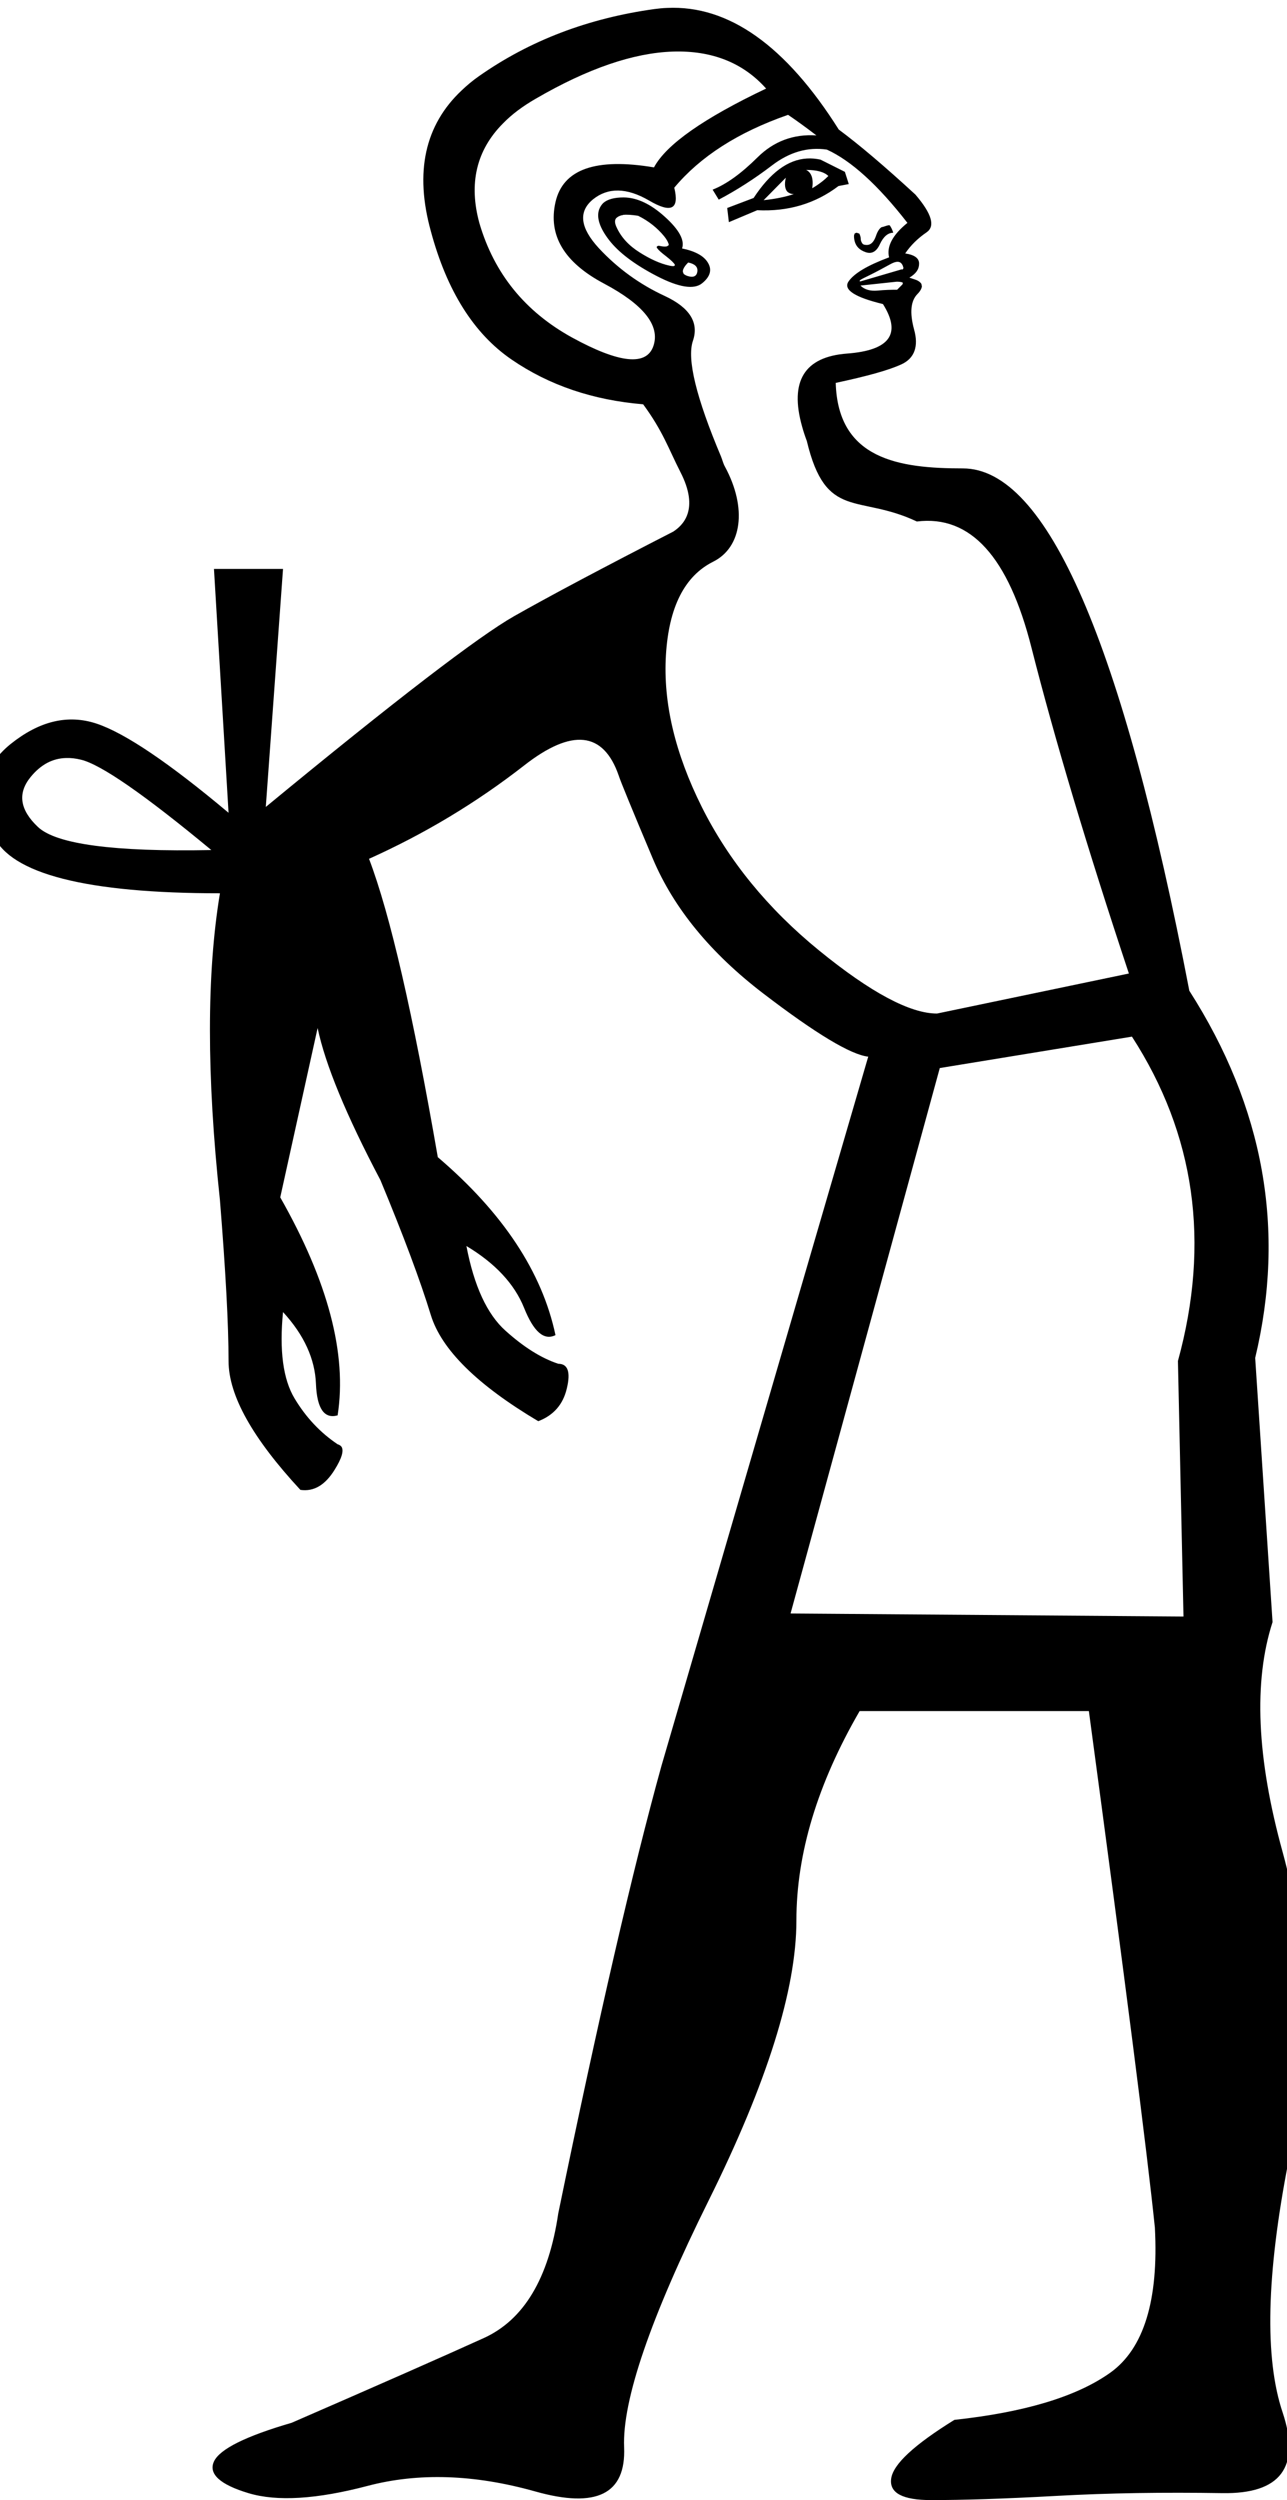 <?xml version="1.0" encoding="UTF-8" standalone="no"?>
<svg
   width="9.263"
   height="17.983"
   version="1.1"
   id="svg1"
   sodipodi:docname="135D8.svg"
   inkscape:version="1.4.2 (f4327f4, 2025-05-13)"
   xmlns:inkscape="http://www.inkscape.org/namespaces/inkscape"
   xmlns:sodipodi="http://sodipodi.sourceforge.net/DTD/sodipodi-0.dtd"
   xmlns="http://www.w3.org/2000/svg"
   xmlns:svg="http://www.w3.org/2000/svg">
  <defs
     id="defs1" />
  <sodipodi:namedview
     id="namedview1"
     pagecolor="#ffffff"
     bordercolor="#666666"
     borderopacity="1.0"
     inkscape:showpageshadow="2"
     inkscape:pageopacity="0.0"
     inkscape:pagecheckerboard="0"
     inkscape:deskcolor="#d1d1d1"
     inkscape:zoom="11.313709"
     inkscape:cx="-20.815456"
     inkscape:cy="-3.8448931"
     inkscape:window-width="1680"
     inkscape:window-height="998"
     inkscape:window-x="-8"
     inkscape:window-y="-8"
     inkscape:window-maximized="1"
     inkscape:current-layer="svg1" />
  <path
     id="path8"
     style="fill:#000000;stroke:none;stroke-width:1.025"
     d="m 4.801,0.057 c -0.03,0.001 -0.06,0.004 -0.09,0.008 -0.477,0.066 -0.898,0.226 -1.264,0.483 -0.046,0.032 -0.086,0.066 -0.124,0.102 C 3.058,0.899 2.983,1.237 3.101,1.663 3.216,2.091 3.41,2.4 3.682,2.586 3.953,2.772 4.269,2.878 4.629,2.908 4.771,3.101 4.812,3.228 4.897,3.395 5.037,3.667 4.913,3.78 4.845,3.824 4.336,4.085 3.954,4.288 3.7,4.432 3.445,4.577 2.849,5.033 1.913,5.804 L 2.037,4.092 h -0.497 L 1.645,5.846 C 1.218,5.488 0.902,5.274 0.696,5.205 0.489,5.136 0.283,5.186 0.077,5.351 c -0.206,0.165 -0.248,0.384 -0.124,0.659 0.124,0.275 0.667,0.415 1.63,0.415 -0.096,0.578 -0.096,1.312 0,2.207 0.041,0.509 0.062,0.896 0.062,1.157 0,0.248 0.173,0.556 0.517,0.927 0.096,0.014 0.178,-0.034 0.246,-0.144 0.052,-0.083 0.068,-0.138 0.05,-0.166 -0.006,-0.008 -0.016,-0.015 -0.028,-0.018 C 2.306,10.305 2.202,10.195 2.12,10.058 2.037,9.92 2.01,9.712 2.037,9.437 2.189,9.602 2.267,9.775 2.274,9.953 2.281,10.132 2.334,10.207 2.43,10.18 2.499,9.739 2.361,9.217 2.017,8.612 L 2.286,7.394 C 2.341,7.656 2.491,8.02 2.738,8.488 2.904,8.887 3.025,9.211 3.101,9.459 3.177,9.706 3.433,9.96 3.874,10.222 3.984,10.18 4.053,10.102 4.08,9.985 4.108,9.868 4.087,9.809 4.018,9.809 3.894,9.768 3.768,9.688 3.638,9.571 3.507,9.454 3.412,9.251 3.357,8.962 3.564,9.086 3.703,9.235 3.772,9.407 3.841,9.579 3.915,9.644 3.998,9.603 3.902,9.149 3.619,8.722 3.151,8.323 2.972,7.291 2.808,6.576 2.656,6.177 3.055,5.998 3.428,5.774 3.772,5.506 4.116,5.237 4.343,5.261 4.453,5.578 4.466,5.619 4.548,5.819 4.699,6.177 4.85,6.534 5.116,6.857 5.494,7.146 5.872,7.435 6.125,7.587 6.249,7.6 L 4.761,12.7 c -0.206,0.743 -0.454,1.817 -0.743,3.22 -0.069,0.468 -0.248,0.766 -0.537,0.897 -0.289,0.131 -0.749,0.334 -1.382,0.609 -0.33,0.096 -0.517,0.189 -0.559,0.278 -0.041,0.089 0.042,0.166 0.248,0.228 0.206,0.062 0.492,0.044 0.857,-0.052 0.365,-0.096 0.767,-0.084 1.208,0.04 0.44,0.124 0.653,0.019 0.639,-0.318 -0.014,-0.337 0.189,-0.93 0.609,-1.776 0.42,-0.846 0.631,-1.517 0.631,-2.013 0,-0.482 0.152,-0.983 0.455,-1.506 H 7.837 c 0.261,1.94 0.42,3.178 0.475,3.715 0.028,0.523 -0.08,0.871 -0.32,1.043 -0.241,0.172 -0.614,0.285 -1.123,0.34 -0.289,0.179 -0.441,0.319 -0.455,0.423 -0.014,0.103 0.082,0.154 0.288,0.154 0.22,0 0.521,-0.009 0.899,-0.03 0.378,-0.021 0.776,-0.027 1.196,-0.02 0.42,0.007 0.565,-0.187 0.435,-0.579 C 9.1,16.962 9.115,16.36 9.273,15.548 9.431,14.736 9.417,13.993 9.231,13.319 9.045,12.645 9.021,12.094 9.159,11.667 L 9.034,9.767 C 9.255,8.845 9.097,7.965 8.56,7.126 8.078,4.621 7.535,3.369 6.93,3.369 6.47,3.369 6.031,3.304 6.015,2.754 6.239,2.706 6.397,2.663 6.489,2.62 6.582,2.577 6.613,2.491 6.579,2.37 6.546,2.248 6.555,2.164 6.603,2.115 c 0.02,-0.02 0.03,-0.039 0.032,-0.054 v -0.004 c -6.16e-5,-0.001 -0.002,-0.005 -0.002,-0.006 v -0.004 c -5.973e-4,-0.001 -0.002,-0.006 -0.002,-0.006 -0.007,-0.011 -0.022,-0.023 -0.044,-0.03 L 6.545,1.997 C 6.594,1.968 6.615,1.936 6.615,1.897 6.616,1.858 6.583,1.833 6.515,1.823 6.554,1.765 6.606,1.714 6.669,1.671 6.733,1.627 6.706,1.537 6.589,1.4 6.366,1.195 6.182,1.039 6.037,0.932 5.656,0.328 5.244,0.036 4.801,0.057 Z m 0.042,0.314 C 5.125,0.362 5.349,0.452 5.514,0.637 5.066,0.85 4.795,1.039 4.707,1.204 4.289,1.134 4.052,1.216 3.998,1.454 3.944,1.693 4.06,1.887 4.346,2.039 4.633,2.191 4.752,2.342 4.703,2.488 4.654,2.634 4.458,2.614 4.118,2.428 3.778,2.241 3.557,1.967 3.451,1.607 3.372,1.322 3.428,1.081 3.62,0.888 3.683,0.823 3.762,0.764 3.856,0.71 4.231,0.492 4.561,0.38 4.843,0.371 Z m 0.829,0.455 C 5.73,0.865 5.799,0.915 5.876,0.974 5.711,0.963 5.569,1.016 5.452,1.132 5.335,1.248 5.227,1.326 5.129,1.364 l 0.044,0.072 C 5.3,1.369 5.429,1.287 5.556,1.19 5.683,1.093 5.814,1.056 5.951,1.076 6.125,1.155 6.318,1.329 6.531,1.603 6.424,1.69 6.38,1.773 6.399,1.851 6.243,1.909 6.146,1.967 6.107,2.025 c -0.039,0.058 0.044,0.113 0.248,0.162 0.135,0.215 0.048,0.333 -0.258,0.356 -0.307,0.023 -0.416,0.198 -0.324,0.525 0.01,0.037 0.022,0.072 0.034,0.104 C 5.945,3.748 6.176,3.551 6.599,3.751 6.985,3.703 7.259,4.005 7.424,4.659 7.59,5.312 7.823,6.093 8.125,7.002 L 6.744,7.29 C 6.551,7.29 6.268,7.14 5.896,6.837 5.525,6.535 5.244,6.189 5.051,5.804 4.859,5.419 4.772,5.055 4.793,4.711 4.814,4.367 4.927,4.143 5.133,4.04 5.34,3.937 5.379,3.655 5.218,3.357 5.205,3.334 5.2,3.31 5.19,3.285 5.011,2.861 4.943,2.583 4.987,2.452 5.032,2.321 4.965,2.213 4.785,2.129 4.605,2.046 4.446,1.931 4.31,1.785 4.175,1.638 4.161,1.522 4.268,1.434 4.376,1.347 4.511,1.349 4.671,1.442 4.831,1.536 4.891,1.506 4.853,1.35 5.039,1.127 5.312,0.951 5.672,0.826 Z M 5.808,1.14 C 5.67,1.148 5.543,1.243 5.424,1.424 l -0.19,0.072 0.012,0.102 0.204,-0.086 C 5.674,1.523 5.869,1.464 6.035,1.338 l 0.074,-0.014 -0.028,-0.088 -0.176,-0.088 c -0.033,-0.007 -0.064,-0.01 -0.096,-0.008 z m -0.006,0.082 c 0.078,3.075e-4 0.131,0.015 0.16,0.044 -0.029,0.029 -0.067,0.059 -0.116,0.088 0.01,-0.068 -0.005,-0.113 -0.044,-0.132 z M 5.656,1.278 c -0.012,0.049 -0.006,0.084 0.012,0.102 0.011,0.009 0.026,0.016 0.046,0.016 -0.058,0.019 -0.131,0.035 -0.218,0.044 z M 4.489,1.42 C 4.422,1.42 4.373,1.433 4.342,1.46 4.329,1.473 4.319,1.488 4.312,1.507 c -0.02,0.058 0.004,0.132 0.072,0.22 0.068,0.088 0.182,0.175 0.342,0.258 0.16,0.083 0.27,0.1 0.328,0.052 0.059,-0.048 0.071,-0.097 0.042,-0.146 C 5.068,1.842 5.006,1.807 4.909,1.787 4.929,1.729 4.889,1.653 4.787,1.561 4.685,1.468 4.586,1.421 4.489,1.42 Z m -0.006,0.126 c 0.027,-0.004 0.065,-6.341e-4 0.11,0.006 0.078,0.039 0.138,0.088 0.186,0.146 0.018,0.022 0.029,0.042 0.032,0.054 l 0.002,0.002 v 0.004 0.002 l -0.002,0.002 v 0.002 0.002 l -0.002,0.002 h -0.002 -0.002 l -0.002,0.002 -0.002,0.002 h -0.002 c -0.008,0.002 -0.019,0.002 -0.034,0 -0.011,-0.002 -0.022,-0.005 -0.028,-0.004 h -0.002 l -0.002,0.002 -0.002,0.002 h -0.002 l -0.002,0.002 v 0.002 0.002 0.002 0.002 l 0.002,0.002 0.002,0.002 c 0.008,0.013 0.03,0.032 0.064,0.058 0.036,0.028 0.057,0.049 0.062,0.06 v 0.002 0.002 l -0.002,0.002 v 0.002 h -0.002 l -0.002,0.002 h -0.002 c -0.007,8.92e-4 -0.018,-3.037e-4 -0.034,-0.004 C 4.752,1.896 4.68,1.864 4.603,1.815 4.525,1.766 4.47,1.706 4.437,1.633 c -0.013,-0.028 -0.014,-0.05 -0.002,-0.064 0.002,-0.002 0.007,-0.006 0.01,-0.008 0.009,-0.006 0.022,-0.012 0.038,-0.014 z m 1.914,0.074 c -0.009,3.989e-4 -0.023,0.006 -0.042,0.012 h -0.002 c -0.001,2.05e-4 -0.007,0.002 -0.008,0.002 -0.014,0.008 -0.029,0.029 -0.04,0.062 -0.015,0.044 -0.037,0.066 -0.066,0.066 -0.008,-4.61e-5 -0.017,-0.001 -0.024,-0.004 -0.001,-4.771e-4 -0.005,-0.003 -0.006,-0.004 -0.007,-0.008 -0.014,-0.022 -0.014,-0.036 3.08e-5,-0.011 -0.003,-0.021 -0.006,-0.028 -0.001,-0.002 -0.003,-0.008 -0.004,-0.01 h -0.002 -0.002 l -0.002,-0.002 c -9.741e-4,-3.999e-4 -0.005,-0.002 -0.006,-0.002 h -0.004 l -0.002,-0.002 h -0.002 -0.002 l -0.002,0.002 h -0.002 -0.002 l -0.002,0.002 h -0.002 l -0.002,0.002 v 0.002 0.002 h -0.002 v 0.002 c -2.747e-4,0.001 -0.002,0.005 -0.002,0.006 -0.001,0.01 -1.883e-4,0.025 0.004,0.042 0.01,0.039 0.036,0.065 0.08,0.08 0.044,0.015 0.078,-0.005 0.102,-0.058 0.025,-0.053 0.057,-0.082 0.096,-0.082 -0.008,-0.026 -0.017,-0.041 -0.022,-0.048 v -0.002 l -0.002,-0.002 h -0.002 l -0.002,-0.002 h -0.002 z m 0.052,0.264 c 0.021,-0.004 0.035,0.003 0.044,0.018 0.004,0.006 0.007,0.015 0.008,0.02 v 0.002 l 0.002,0.002 v 0.002 l -0.002,0.002 v 0.002 l -0.002,0.002 v 0.002 l -0.002,0.002 h -0.004 -0.004 -0.002 l -0.294,0.086 h -0.002 -0.002 l -0.002,-0.002 v -0.002 l 0.002,-0.002 v -0.002 c 0.008,-0.007 0.031,-0.018 0.064,-0.034 0.059,-0.029 0.108,-0.056 0.152,-0.08 0.016,-0.009 0.032,-0.016 0.044,-0.018 z m -1.496,0.004 c 0.049,0.01 0.071,0.032 0.066,0.066 -0.005,0.034 -0.03,0.045 -0.074,0.03 -0.008,-0.003 -0.017,-0.008 -0.022,-0.012 -7.382e-4,-6.972e-4 -0.003,-0.003 -0.004,-0.004 v -0.004 c -4.102e-4,-8.51e-4 -0.002,-0.003 -0.002,-0.004 l -0.002,-0.002 v -0.004 -0.002 -0.002 -0.004 c 0.003,-0.015 0.015,-0.035 0.038,-0.058 z m 1.502,0.138 c 0.015,6.16e-5 0.029,0.002 0.036,0.004 h 0.002 l 0.002,0.002 0.002,0.002 0.002,0.002 -0.002,0.002 v 0.002 0.002 c -5.024e-4,8.049e-4 -0.001,0.003 -0.002,0.004 l -0.002,0.002 -0.036,0.036 c -0.039,-1.538e-4 -0.087,0.001 -0.14,0.006 -0.054,0.005 -0.095,-0.007 -0.124,-0.036 z M 0.477,5.452 C 0.511,5.451 0.545,5.455 0.582,5.464 0.726,5.498 1.039,5.715 1.521,6.114 0.819,6.128 0.404,6.072 0.273,5.948 0.142,5.824 0.125,5.705 0.221,5.588 0.293,5.5 0.378,5.454 0.477,5.452 Z M 8.147,7.456 C 8.601,8.158 8.712,8.936 8.478,9.789 L 8.518,11.627 5.69,11.605 6.764,7.682 Z"
     sodipodi:nodetypes="sscccccscsccccsssccscsccscsccccscscscscccscsscccscsccsssscccscssccssscccscccscccccccscsccscccscscccccccsccscccscccccsccsssssssccsccccccccccccsccccccccccscscsscccscccccccccccccccccccccccccccccccccccccccccsscccccccccccccccccccccccccccccccccccccccccsccccccccccccccccccccssscccccccccccccccccsccccccccccsccscscccccccccc" />
</svg>
